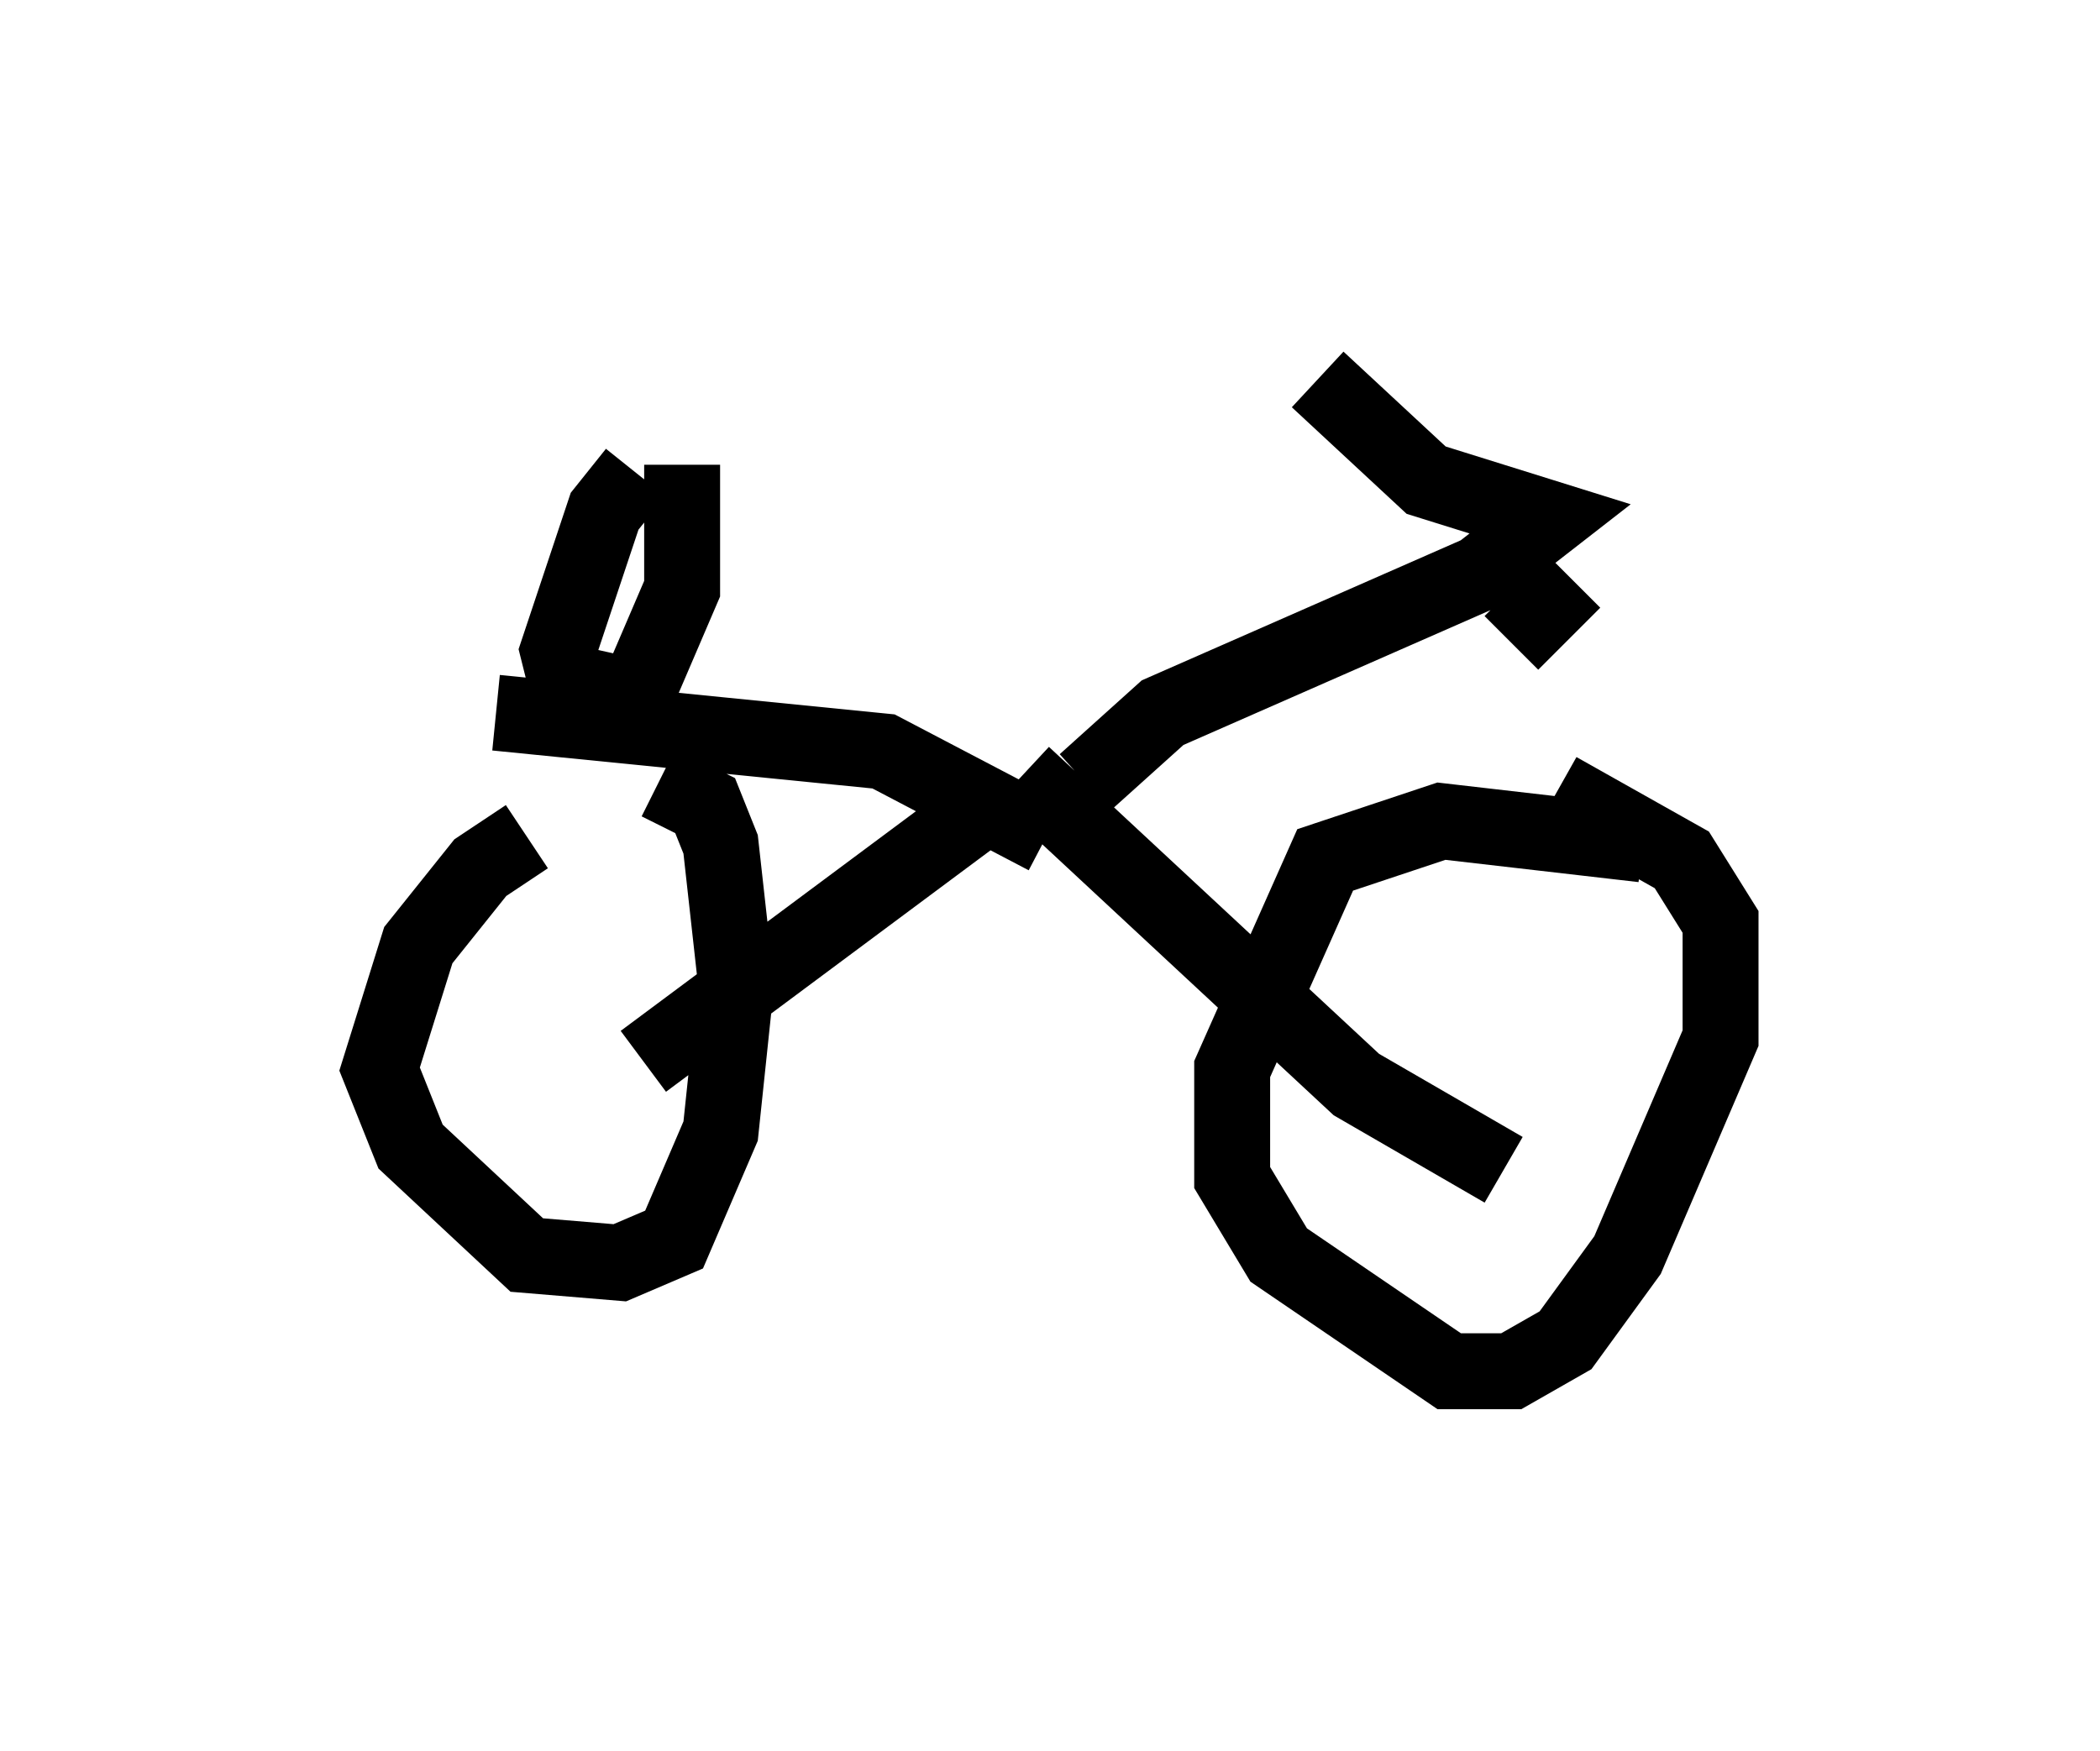 <?xml version="1.0" encoding="utf-8" ?>
<svg baseProfile="full" height="23.067" version="1.1" width="27.661" xmlns="http://www.w3.org/2000/svg" xmlns:ev="http://www.w3.org/2001/xml-events" xmlns:xlink="http://www.w3.org/1999/xlink"><defs /><rect fill="white" height="23.067" width="27.661" x="0" y="0" /><path d="M8.573, 10.717 m-1.633, 0.306 l-0.613, 0.408 -0.817, 1.021 l-0.51, 1.633 0.408, 1.021 l1.531, 1.429 1.225, 0.102 l0.715, -0.306 0.613, -1.429 l0.204, -1.94 -0.204, -1.838 l-0.204, -0.51 -0.613, -0.306 m12.965, 0.817 l-2.654, -0.306 -1.531, 0.51 l-1.225, 2.756 0.0, 1.429 l0.613, 1.021 2.246, 1.531 l0.817, 0.0 0.715, -0.408 l0.817, -1.123 1.225, -2.858 l0.0, -1.531 -0.51, -0.817 l-1.633, -0.919 m-12.046, 3.573 l4.39, -3.267 m6.942, 4.696 l-1.94, -1.123 -4.39, -4.083 m0.306, 0.817 l-2.144, -1.123 -5.104, -0.51 m1.838, -3.165 l-0.408, 0.51 -0.613, 1.838 l0.102, 0.408 0.919, 0.204 l0.613, -1.429 0.0, -1.633 m5.308, 4.185 l1.021, -0.919 4.185, -1.838 l0.919, -0.715 -1.633, -0.51 l-1.429, -1.327 m3.369, 2.654 l-0.817, 0.817 " fill="none" stroke="black" stroke-width="1" /></svg>